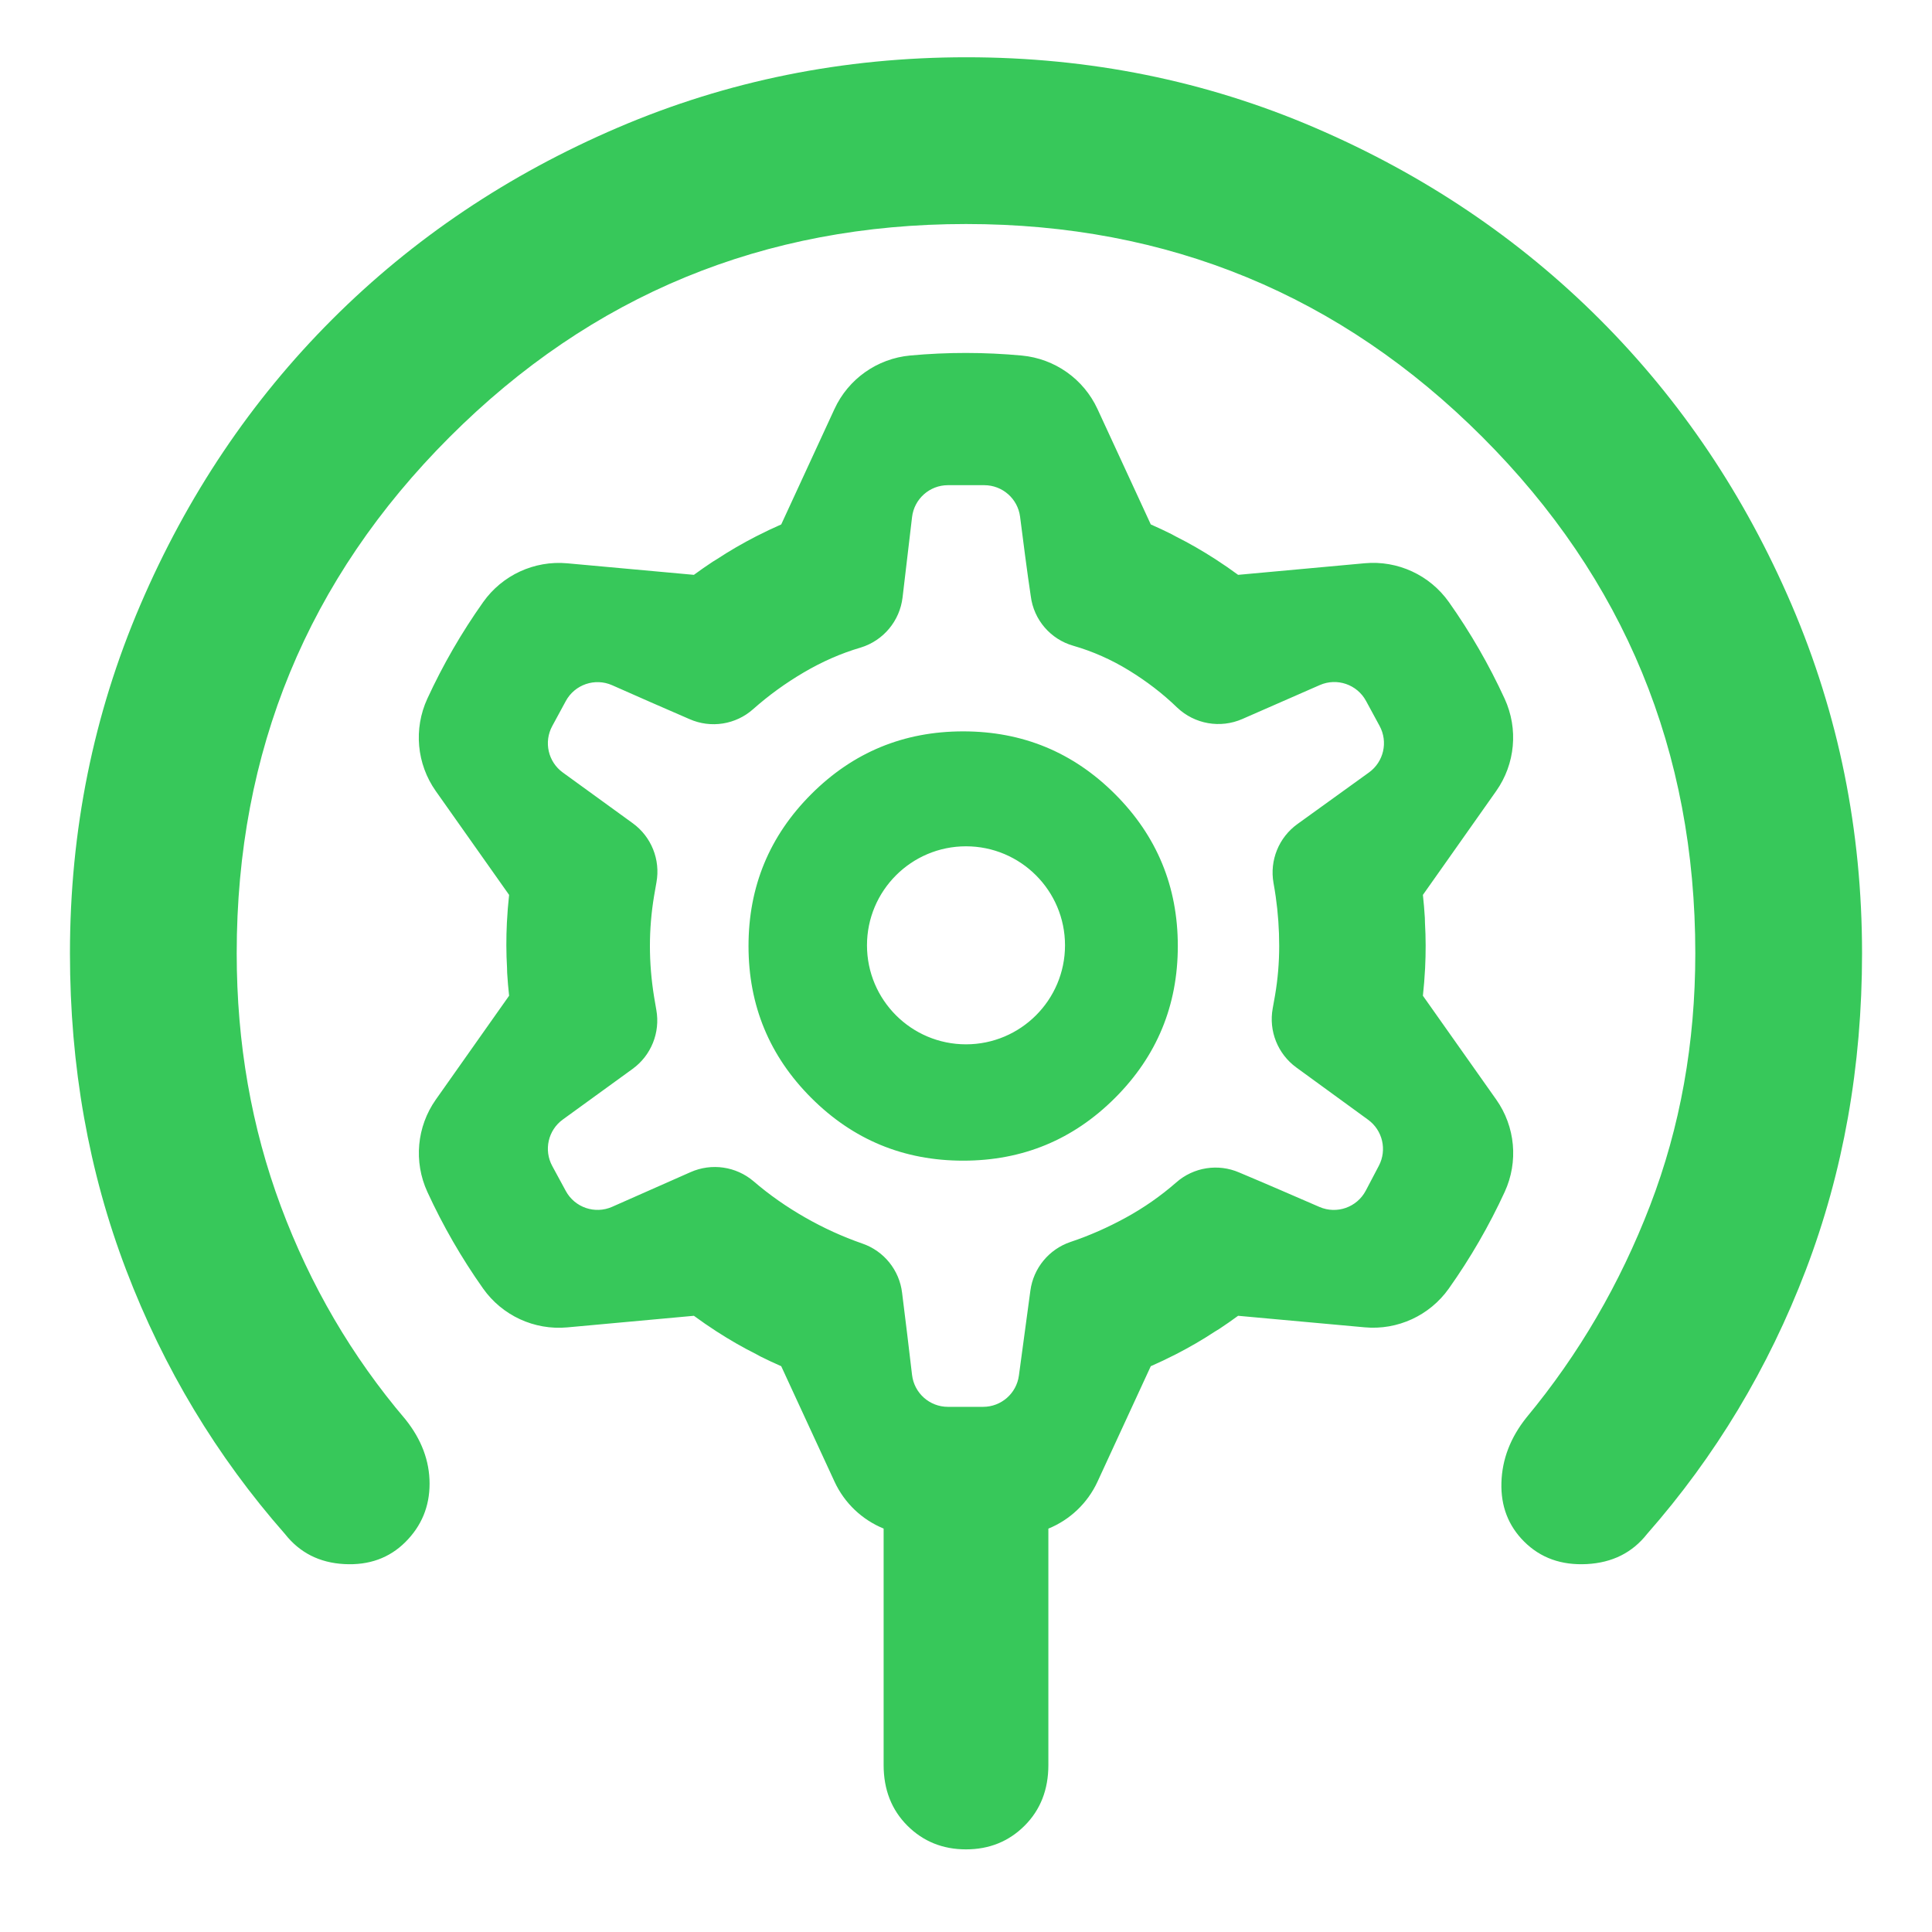 <svg clip-rule="evenodd" fill-rule="evenodd" stroke-linejoin="round" stroke-miterlimit="2" viewBox="0 0 250 250" xmlns="http://www.w3.org/2000/svg"><path fill="rgb(55, 200, 90)" d="m135.659 228.389c0 3.183-1.023 5.8-3.07 7.848-2.047 2.047-4.576 3.07-7.589 3.07-3.01 0-5.54-1.023-7.589-3.07-2.046-2.048-3.07-4.665-3.07-7.848v-30.593c-2.771-1.133-5.063-3.279-6.355-6.075-1.71-3.703-3.857-8.347-5.296-11.465l-1.6-3.469c-.909-.398-1.807-.819-2.693-1.262-.183-.108-.371-.211-.562-.307-1.743-.873-3.432-1.849-5.07-2.906l-.075-.048c-.986-.638-1.954-1.305-2.901-2.001l-16.381 1.5c-4.268.391-8.419-1.527-10.895-5.026-2.785-3.937-5.199-8.125-7.213-12.507-1.789-3.893-1.375-8.44 1.094-11.942 2.351-3.333 5.3-7.514 7.28-10.319l2.204-3.12c-.109-.987-.192-1.974-.252-2.964.001-.212-.004-.425-.016-.639-.115-1.946-.115-3.898-.019-5.845l.005-.088c.059-1.173.153-2.345.282-3.513l-9.49-13.437c-2.472-3.501-2.887-8.054-1.095-11.947 2.018-4.382 4.438-8.565 7.226-12.501 2.477-3.495 6.622-5.411 10.888-5.023 4.063.369 9.158.833 12.577 1.146l3.805.347c.799-.586 1.612-1.154 2.44-1.699.185-.106.367-.217.546-.334 1.628-1.073 3.317-2.048 5.051-2.939l.08-.04c1.045-.535 2.107-1.04 3.184-1.512l6.891-14.937c1.795-3.892 5.531-6.528 9.8-6.922 4.802-.443 9.635-.439 14.438.007 4.265.398 7.997 3.029 9.795 6.918 1.71 3.703 3.857 8.347 5.296 11.465l1.6 3.469c.909.399 1.807.82 2.693 1.263.183.108.371.21.562.306 1.743.874 3.432 1.849 5.07 2.906l.075.048c.986.638 1.954 1.305 2.901 2.001l16.381-1.5c4.268-.391 8.419 1.527 10.895 5.026 2.785 3.938 5.199 8.125 7.213 12.507 1.789 3.893 1.375 8.441-1.094 11.942-2.351 3.333-5.3 7.514-7.28 10.32l-2.204 3.12c.109.986.192 1.973.252 2.963-.001.212.004.426.016.64.115 1.945.115 3.897.019 5.844l-.005.088c-.059 1.173-.153 2.345-.282 3.514l9.49 13.436c2.472 3.501 2.887 8.054 1.095 11.948-2.018 4.381-4.438 8.565-7.226 12.5-2.477 3.496-6.622 5.412-10.888 5.023-4.063-.369-9.158-.832-12.577-1.145l-3.805-.348c-.799.587-1.612 1.154-2.44 1.7-.185.105-.367.216-.546.333-1.628 1.073-3.317 2.049-5.051 2.939l-.08.041c-1.045.534-2.107 1.039-3.184 1.511l-6.891 14.937c-1.291 2.799-3.585 4.948-6.36 6.081zm-91.121-25.998c-3.206-.173-5.763-1.473-7.669-3.9-8.839-10.052-15.685-21.433-20.538-34.142-4.853-12.711-7.279-26.374-7.279-40.99 0-15.892 3.033-30.913 9.099-45.064 6.066-14.153 14.342-26.472 24.827-36.958 10.486-10.486 22.811-18.762 36.976-24.828 14.166-6.066 29.201-9.099 45.106-9.099s30.921 3.033 45.046 9.099 26.431 14.342 36.916 24.828 18.761 22.805 24.828 36.958c6.065 14.151 9.098 29.172 9.098 45.064 0 14.616-2.426 28.279-7.279 40.99-4.852 12.709-11.699 24.09-20.537 34.142-1.907 2.427-4.506 3.727-7.8 3.9s-5.998-.799-8.116-2.917c-2.042-2.042-3.019-4.579-2.933-7.612s1.171-5.849 3.251-8.449c6.758-8.146 12.089-17.288 15.988-27.427s5.849-21.015 5.849-32.627c0-26.171-9.186-48.442-27.557-66.814-18.371-18.371-40.643-27.557-66.814-27.557s-48.442 9.186-66.813 27.557c-18.372 18.372-27.558 40.643-27.558 66.814 0 11.612 1.907 22.531 5.72 32.757 3.813 10.225 9.186 19.411 16.118 27.557 2.08 2.6 3.12 5.373 3.12 8.319 0 2.947-1.04 5.46-3.12 7.539-2.08 2.08-4.723 3.033-7.929 2.86zm73.482-24.471c.279 2.353 2.272 4.125 4.641 4.125h4.554c2.339 0 4.318-1.729 4.631-4.047l1.486-10.997c.393-2.905 2.394-5.339 5.169-6.285 2.48-.828 4.881-1.894 7.21-3.172 2.331-1.278 4.497-2.792 6.499-4.541 2.236-1.969 5.41-2.469 8.144-1.283 3.209 1.345 7.366 3.148 10.383 4.458 2.244.973 4.858.052 5.996-2.113l1.69-3.216c1.078-2.052.488-4.585-1.386-5.951l-9.294-6.767c-2.403-1.752-3.591-4.726-3.054-7.651.104-.559.203-1.116.299-1.67.36-2.102.54-4.234.54-6.396s-.15-4.294-.45-6.395c-.084-.586-.179-1.173-.286-1.764-.519-2.923.684-5.886 3.093-7.621 2.854-2.062 6.597-4.759 9.259-6.677 1.907-1.374 2.497-3.952 1.376-6.019l-1.756-3.238c-1.158-2.135-3.758-3.027-5.983-2.052l-10.023 4.391c-2.847 1.247-6.165.668-8.422-1.469-1.889-1.832-3.987-3.43-6.264-4.826-2.278-1.396-4.668-2.455-7.17-3.177-2.958-.835-5.129-3.356-5.518-6.404-.488-3.245-1.006-7.316-1.386-10.297-.297-2.333-2.282-4.083-4.635-4.083h-4.702c-2.369 0-4.362 1.773-4.641 4.125l-1.228 10.397c-.36 3.042-2.48 5.585-5.408 6.486-2.574.752-5.028 1.843-7.378 3.223-2.353 1.382-4.531 2.96-6.535 4.737-2.254 2.017-5.481 2.527-8.247 1.303-3.114-1.336-7.096-3.098-10.01-4.386-2.227-.985-4.837-.095-5.998 2.045l-1.755 3.237c-1.119 2.061-.535 4.633 1.364 6.01l9.052 6.565c2.405 1.745 3.598 4.712 3.07 7.636-.107.589-.209 1.179-.308 1.768-.36 2.161-.54 4.323-.54 6.485s.18 4.354.54 6.576c.093.574.19 1.142.291 1.703.522 2.92-.671 5.881-3.073 7.622-2.778 2.017-6.423 4.661-9.032 6.553-1.899 1.377-2.483 3.949-1.364 6.011l1.755 3.236c1.161 2.14 3.771 3.031 5.998 2.045l10.153-4.49c2.713-1.2 5.874-.742 8.136 1.179 2.059 1.772 4.293 3.329 6.683 4.695 2.38 1.36 4.844 2.483 7.39 3.367 2.803.96 4.808 3.441 5.156 6.384.422 3.292.923 7.536 1.288 10.625zm6.613-27.73c-7.691 0-14.242-2.71-19.654-8.122s-8.121-11.963-8.121-19.654 2.709-14.241 8.121-19.654c5.412-5.412 11.963-8.121 19.654-8.121s14.242 2.709 19.654 8.121c5.413 5.413 8.122 11.963 8.122 19.654s-2.709 14.242-8.122 19.654c-5.412 5.412-11.963 8.122-19.654 8.122zm.367-40.678c-7.071 0-12.812 5.741-12.812 12.812s5.741 12.812 12.812 12.812 12.812-5.741 12.812-12.812-5.741-12.812-12.812-12.812z"/></svg>